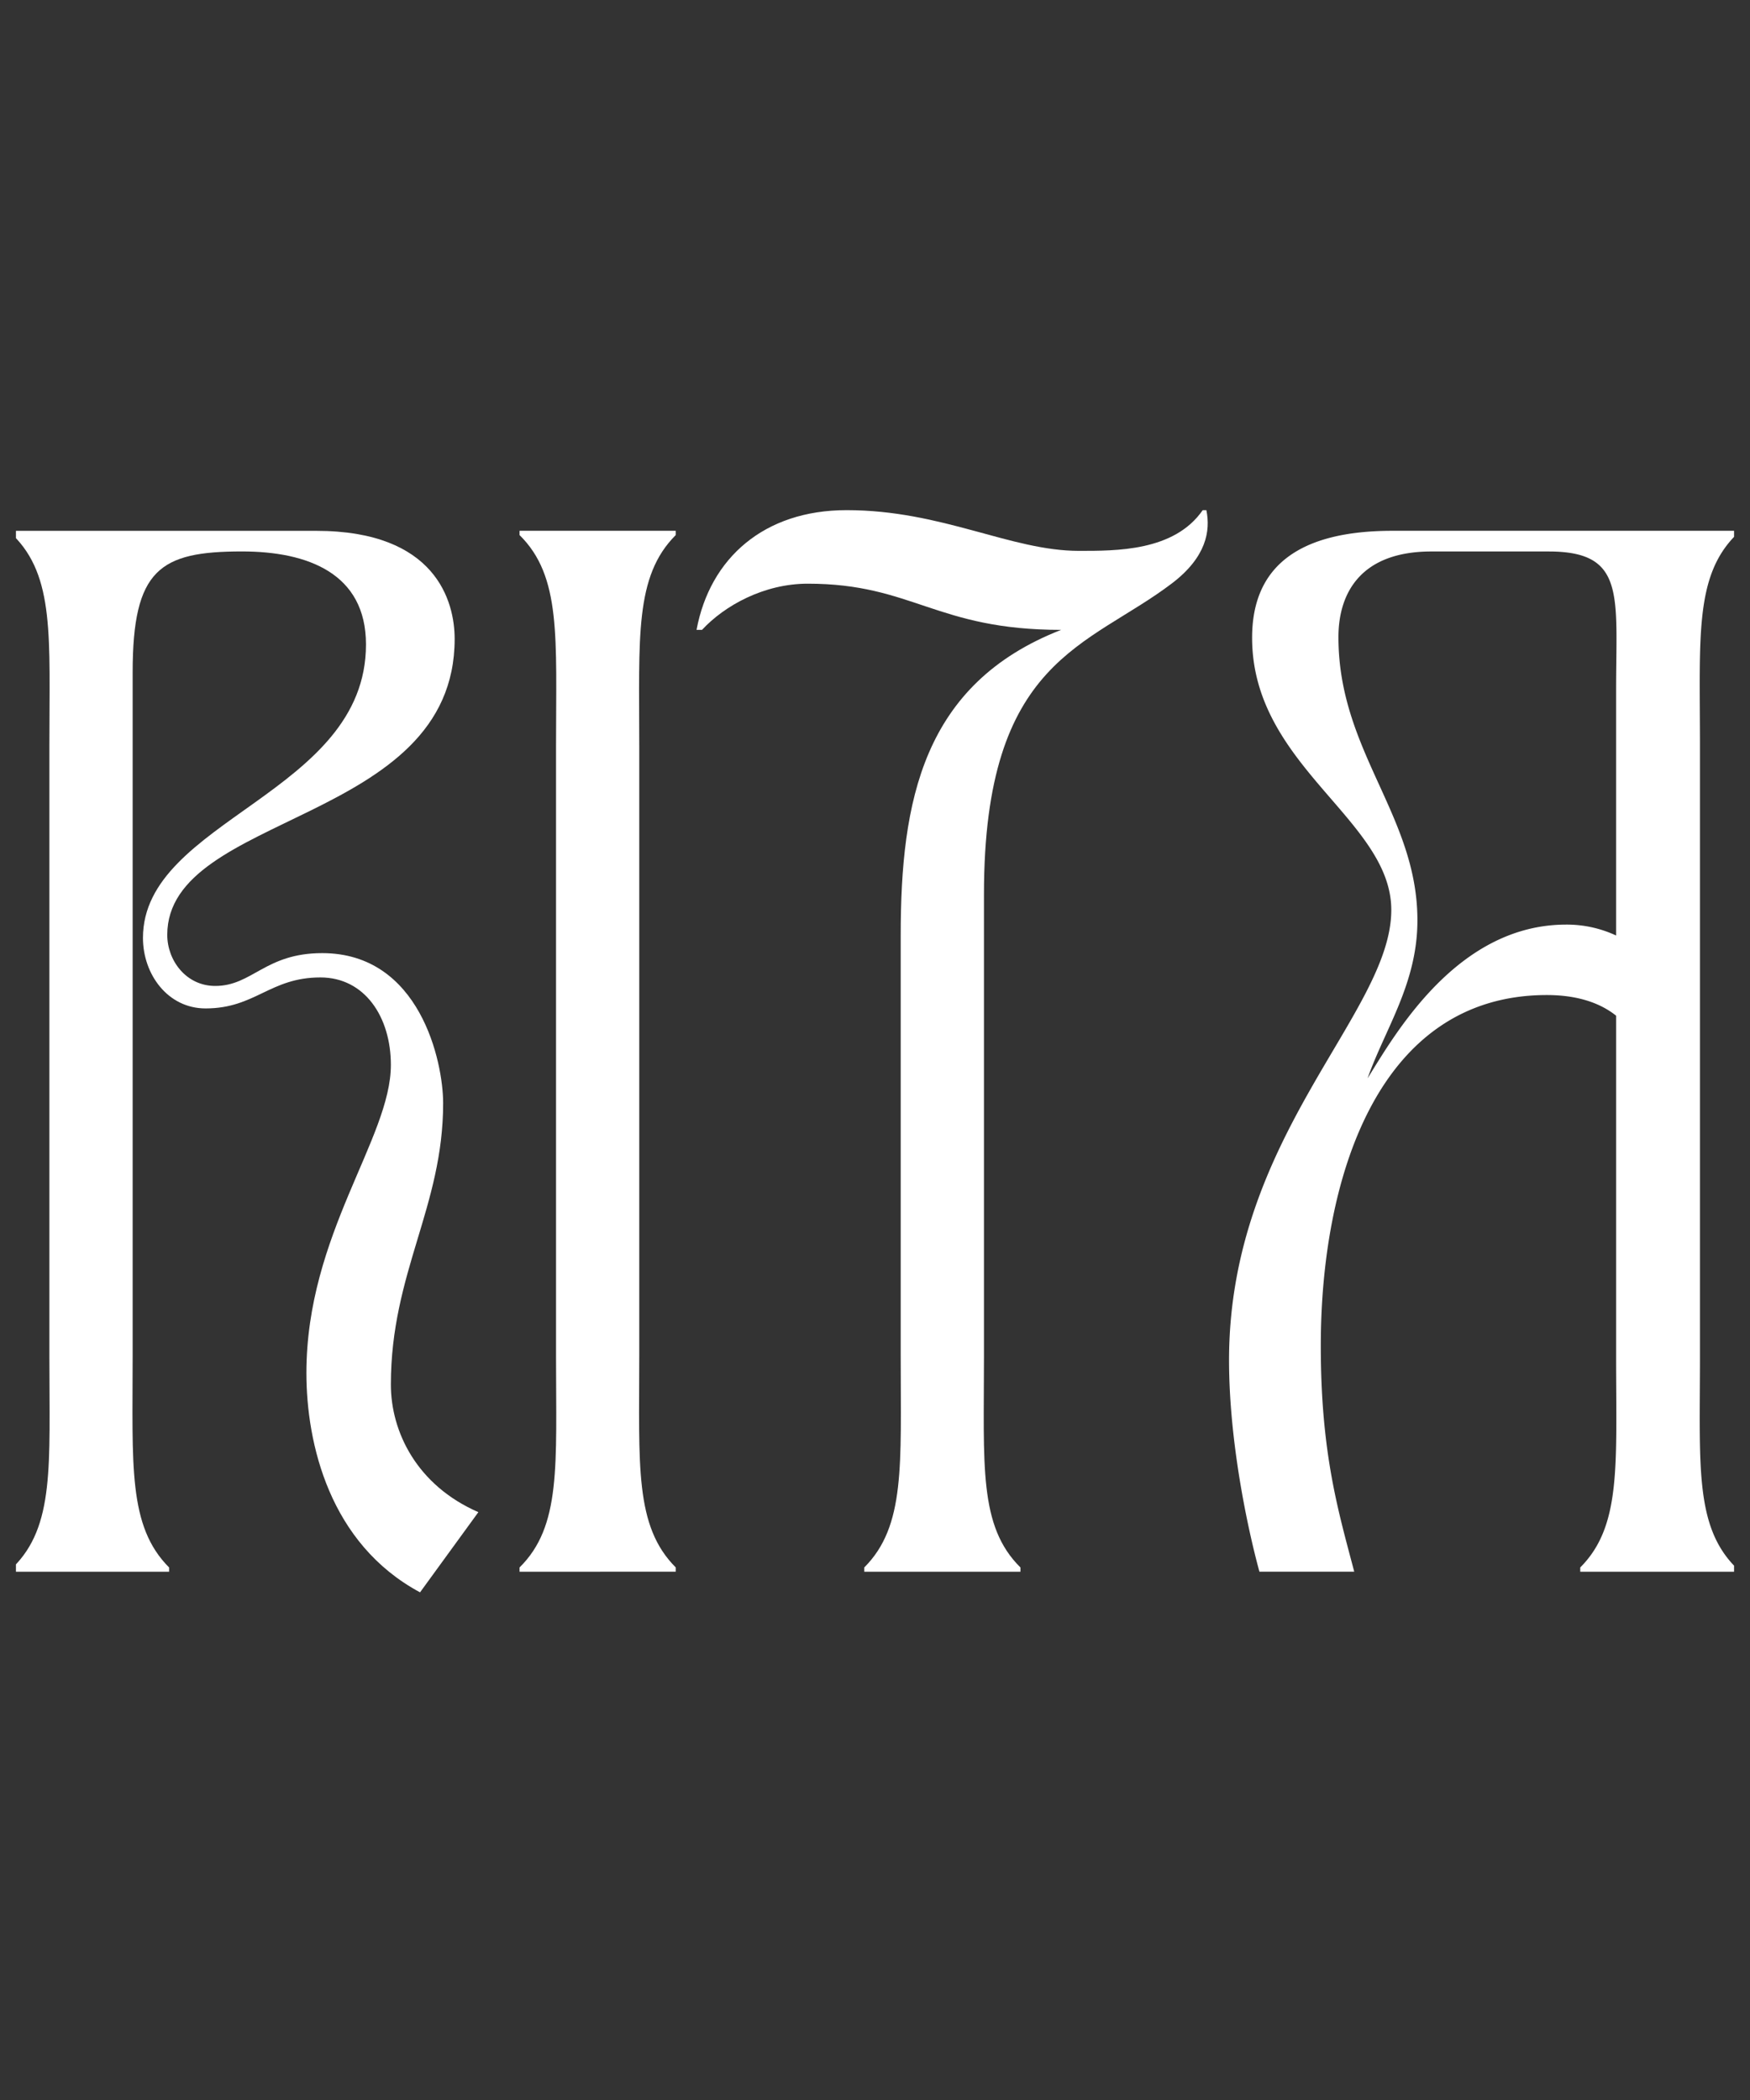 <svg xmlns="http://www.w3.org/2000/svg" width="60" viewBox="0 0 45 54" height="72" version="1.0">
	<rect x="0" y="0" width="45" height="54" fill="#333333" stroke="none"/>
	<defs>
		<clipPath id="a">
			<path d="M.41 13H13v28H.41Zm0 0" />
		</clipPath>
		<clipPath id="b">
			<path d="M31 13h13.59v28H31Zm0 0" />
		</clipPath>
	</defs>
	<g clip-path="url(#a)">
		<path d="M.333 40.306v.11h4.015v-.11c-1.062-1.063-.937-2.625-.937-5.438V17.29c0-2.656.703-3.11 2.812-3.11 1.688 0 3.188.563 3.188 2.392 0 3.843-5.735 4.5-5.735 7.546 0 .938.64 1.813 1.61 1.813 1.28 0 1.656-.797 2.953-.797 1.14 0 1.812 1.016 1.812 2.25 0 1.89-2.172 4.36-2.172 7.922 0 1.812.594 4.39 2.922 5.64l1.5-2.062c-1.578-.687-2.25-2.062-2.25-3.281 0-2.875 1.344-4.563 1.344-7.235 0-1.062-.594-3.859-3.11-3.859-1.468 0-1.796.844-2.75.844-.75 0-1.234-.656-1.234-1.313 0-3.156 7.39-2.843 7.39-7.61 0-.968-.483-2.78-3.562-2.78H.333v.109c1.078 1.063.937 2.625.937 5.438v15.671c0 2.813.14 4.375-.937 5.438Zm0 0" fill="#fff" />
	</g>
	<path d="M17.376 40.415v-.11c-1.063-1.062-.938-2.624-.938-5.437V19.197c0-2.813-.125-4.375.938-5.438v-.11H13.36v.11c1.078 1.063.938 2.625.938 5.438v15.671c0 2.813.14 4.375-.938 5.438v.11ZM17.911 16.197h.141c.578-.625 1.594-1.188 2.719-1.188 2.703 0 3.297 1.188 6.515 1.188-3.562 1.39-4.125 4.406-4.125 7.859v10.812c0 2.813.125 4.375-.937 5.438v.11h4.016v-.11c-1.079-1.063-.938-2.625-.938-5.438V22.993c0-6.078 2.672-6.343 4.844-8 .875-.671.984-1.343.875-1.875h-.094c-.734 1.063-2.234 1.047-3.187 1.047-1.75 0-3.516-1.047-5.97-1.047-2.124 0-3.515 1.235-3.859 3.079Zm0 0" fill="#fff" />
	<g clip-path="url(#b)">
		<path d="M31.604 34.978c0 2.031.453 4.234.781 5.437h2.438c-.406-1.547-.86-3.031-.86-5.812 0-4.219 1.422-9.016 5.813-9.016.687 0 1.312.156 1.781.531v8.75c0 2.813.14 4.375-.922 5.438v.11h4v-.11c-1.062-1.063-.922-2.625-.922-5.438V19.197c0-2.813-.14-4.375.922-5.438v-.11h-8.828c-2.375 0-3.61.891-3.61 2.75 0 3.298 3.579 4.673 3.579 7 0 2.673-4.172 5.798-4.172 11.579Zm5.203-20.797h3.016c1.984 0 1.734 1.125 1.734 3.562v6.313a3.005 3.005 0 0 0-1.281-.281c-2.813 0-4.406 2.828-5.11 3.953.454-1.281 1.282-2.438 1.282-4.063 0-2.703-2.031-4.343-2.031-7.281 0-1.156.593-2.203 2.39-2.203Zm0 0" fill="#fff" />
	</g>
</svg>

